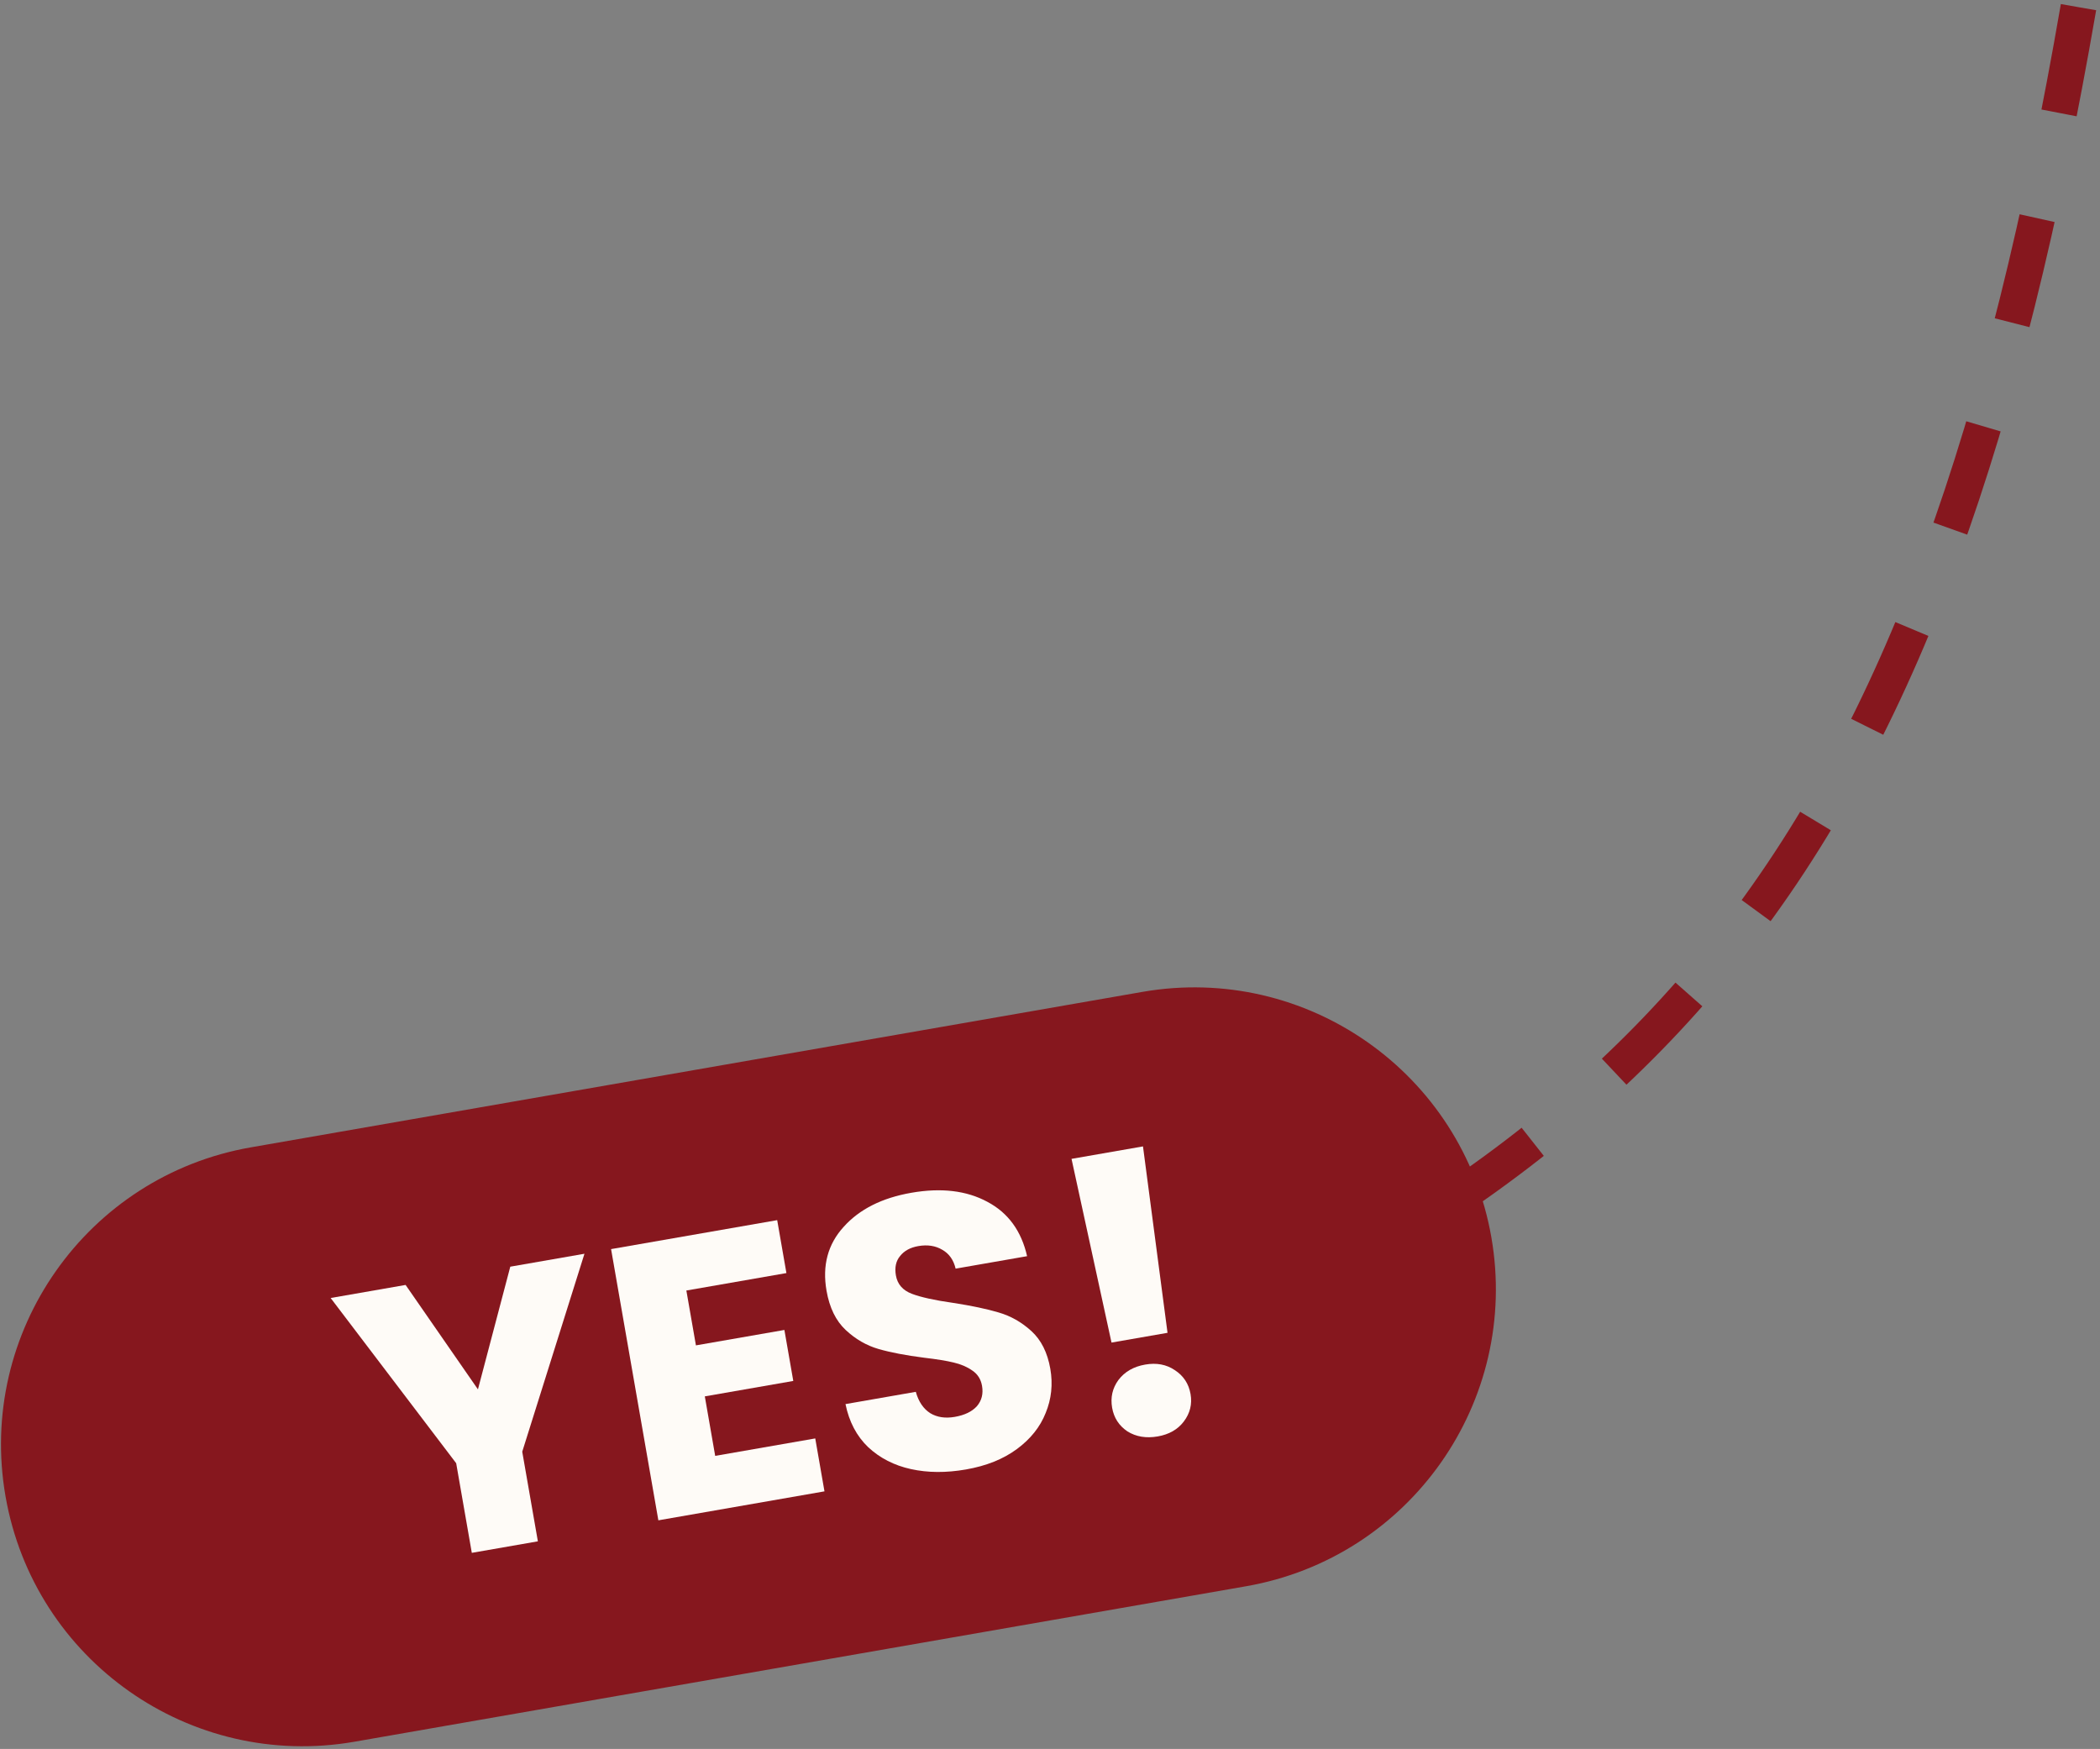 <svg width="293" height="244" viewBox="0 0 293 244" fill="none" xmlns="http://www.w3.org/2000/svg">
    <rect x="0" y="0" width="293" height="244" fill="#808080" stroke="none"/>
    <path d="M290 1C269.51 119.454 233.004 165.969 130 202" stroke="#86171E" stroke-width="5" stroke-dasharray="15 15"/>
    <path d="M0.771 208.762C-3.221 185.864 12.105 164.064 35.004 160.071L159.389 138.383C182.287 134.391 204.087 149.717 208.08 172.616C212.073 195.514 196.746 217.314 173.847 221.307L49.462 242.995C26.564 246.987 4.764 231.661 0.771 208.762Z" fill="#86171E"/>
    <path d="M81.546 174.916L72.865 202.533L75.046 215.037L65.829 216.644L63.648 204.14L46.133 181.09L56.59 179.267L66.684 193.836L71.197 176.72L81.546 174.916Z" fill="#FEFBF7"/>
    <path d="M95.764 180.045L97.099 187.699L109.442 185.547L110.682 192.662L98.339 194.814L99.786 203.115L113.747 200.681L115.034 208.065L91.857 212.106L85.26 174.268L108.437 170.227L109.724 177.611L95.764 180.045Z" fill="#FEFBF7"/>
    <path d="M134.774 205.012C132.007 205.494 129.45 205.477 127.101 204.961C124.753 204.445 122.76 203.423 121.123 201.894C119.523 200.358 118.47 198.357 117.966 195.891L127.776 194.18C128.164 195.556 128.837 196.55 129.795 197.16C130.747 197.735 131.888 197.906 133.217 197.674C134.583 197.436 135.608 196.943 136.292 196.194C136.969 195.41 137.211 194.46 137.017 193.346C136.854 192.412 136.396 191.696 135.643 191.198C134.925 190.693 134.065 190.325 133.062 190.093C132.094 189.854 130.722 189.63 128.946 189.422C126.371 189.093 124.245 188.686 122.568 188.201C120.892 187.716 119.368 186.834 117.997 185.555C116.626 184.276 115.734 182.451 115.32 180.079C114.706 176.557 115.503 173.586 117.709 171.165C119.91 168.708 123.058 167.122 127.155 166.408C131.323 165.681 134.858 166.101 137.76 167.669C140.656 169.2 142.504 171.729 143.304 175.255L133.332 176.994C133.048 175.785 132.432 174.911 131.487 174.372C130.535 173.798 129.412 173.623 128.119 173.849C127.005 174.043 126.16 174.505 125.584 175.235C125.001 175.929 124.807 176.833 125.001 177.947C125.214 179.168 125.955 180.02 127.224 180.503C128.493 180.985 130.418 181.408 132.999 181.773C135.587 182.173 137.701 182.619 139.342 183.111C141.019 183.596 142.539 184.46 143.904 185.703C145.268 186.946 146.148 188.7 146.543 190.963C146.919 193.119 146.703 195.175 145.896 197.13C145.125 199.079 143.789 200.756 141.886 202.161C139.984 203.567 137.613 204.517 134.774 205.012Z" fill="#FEFBF7"/>
    <path d="M159.474 159.939L162.898 185.946L155.082 187.308L149.503 161.678L159.474 159.939ZM161.531 200.402C159.914 200.684 158.503 200.449 157.298 199.696C156.123 198.901 155.413 197.803 155.168 196.402C154.918 194.964 155.211 193.673 156.048 192.527C156.921 191.375 158.166 190.658 159.783 190.377C161.364 190.101 162.742 190.36 163.917 191.155C165.129 191.944 165.86 193.057 166.11 194.494C166.355 195.895 166.04 197.172 165.167 198.324C164.324 199.434 163.112 200.126 161.531 200.402Z" fill="#FEFBF7"/>
</svg>
